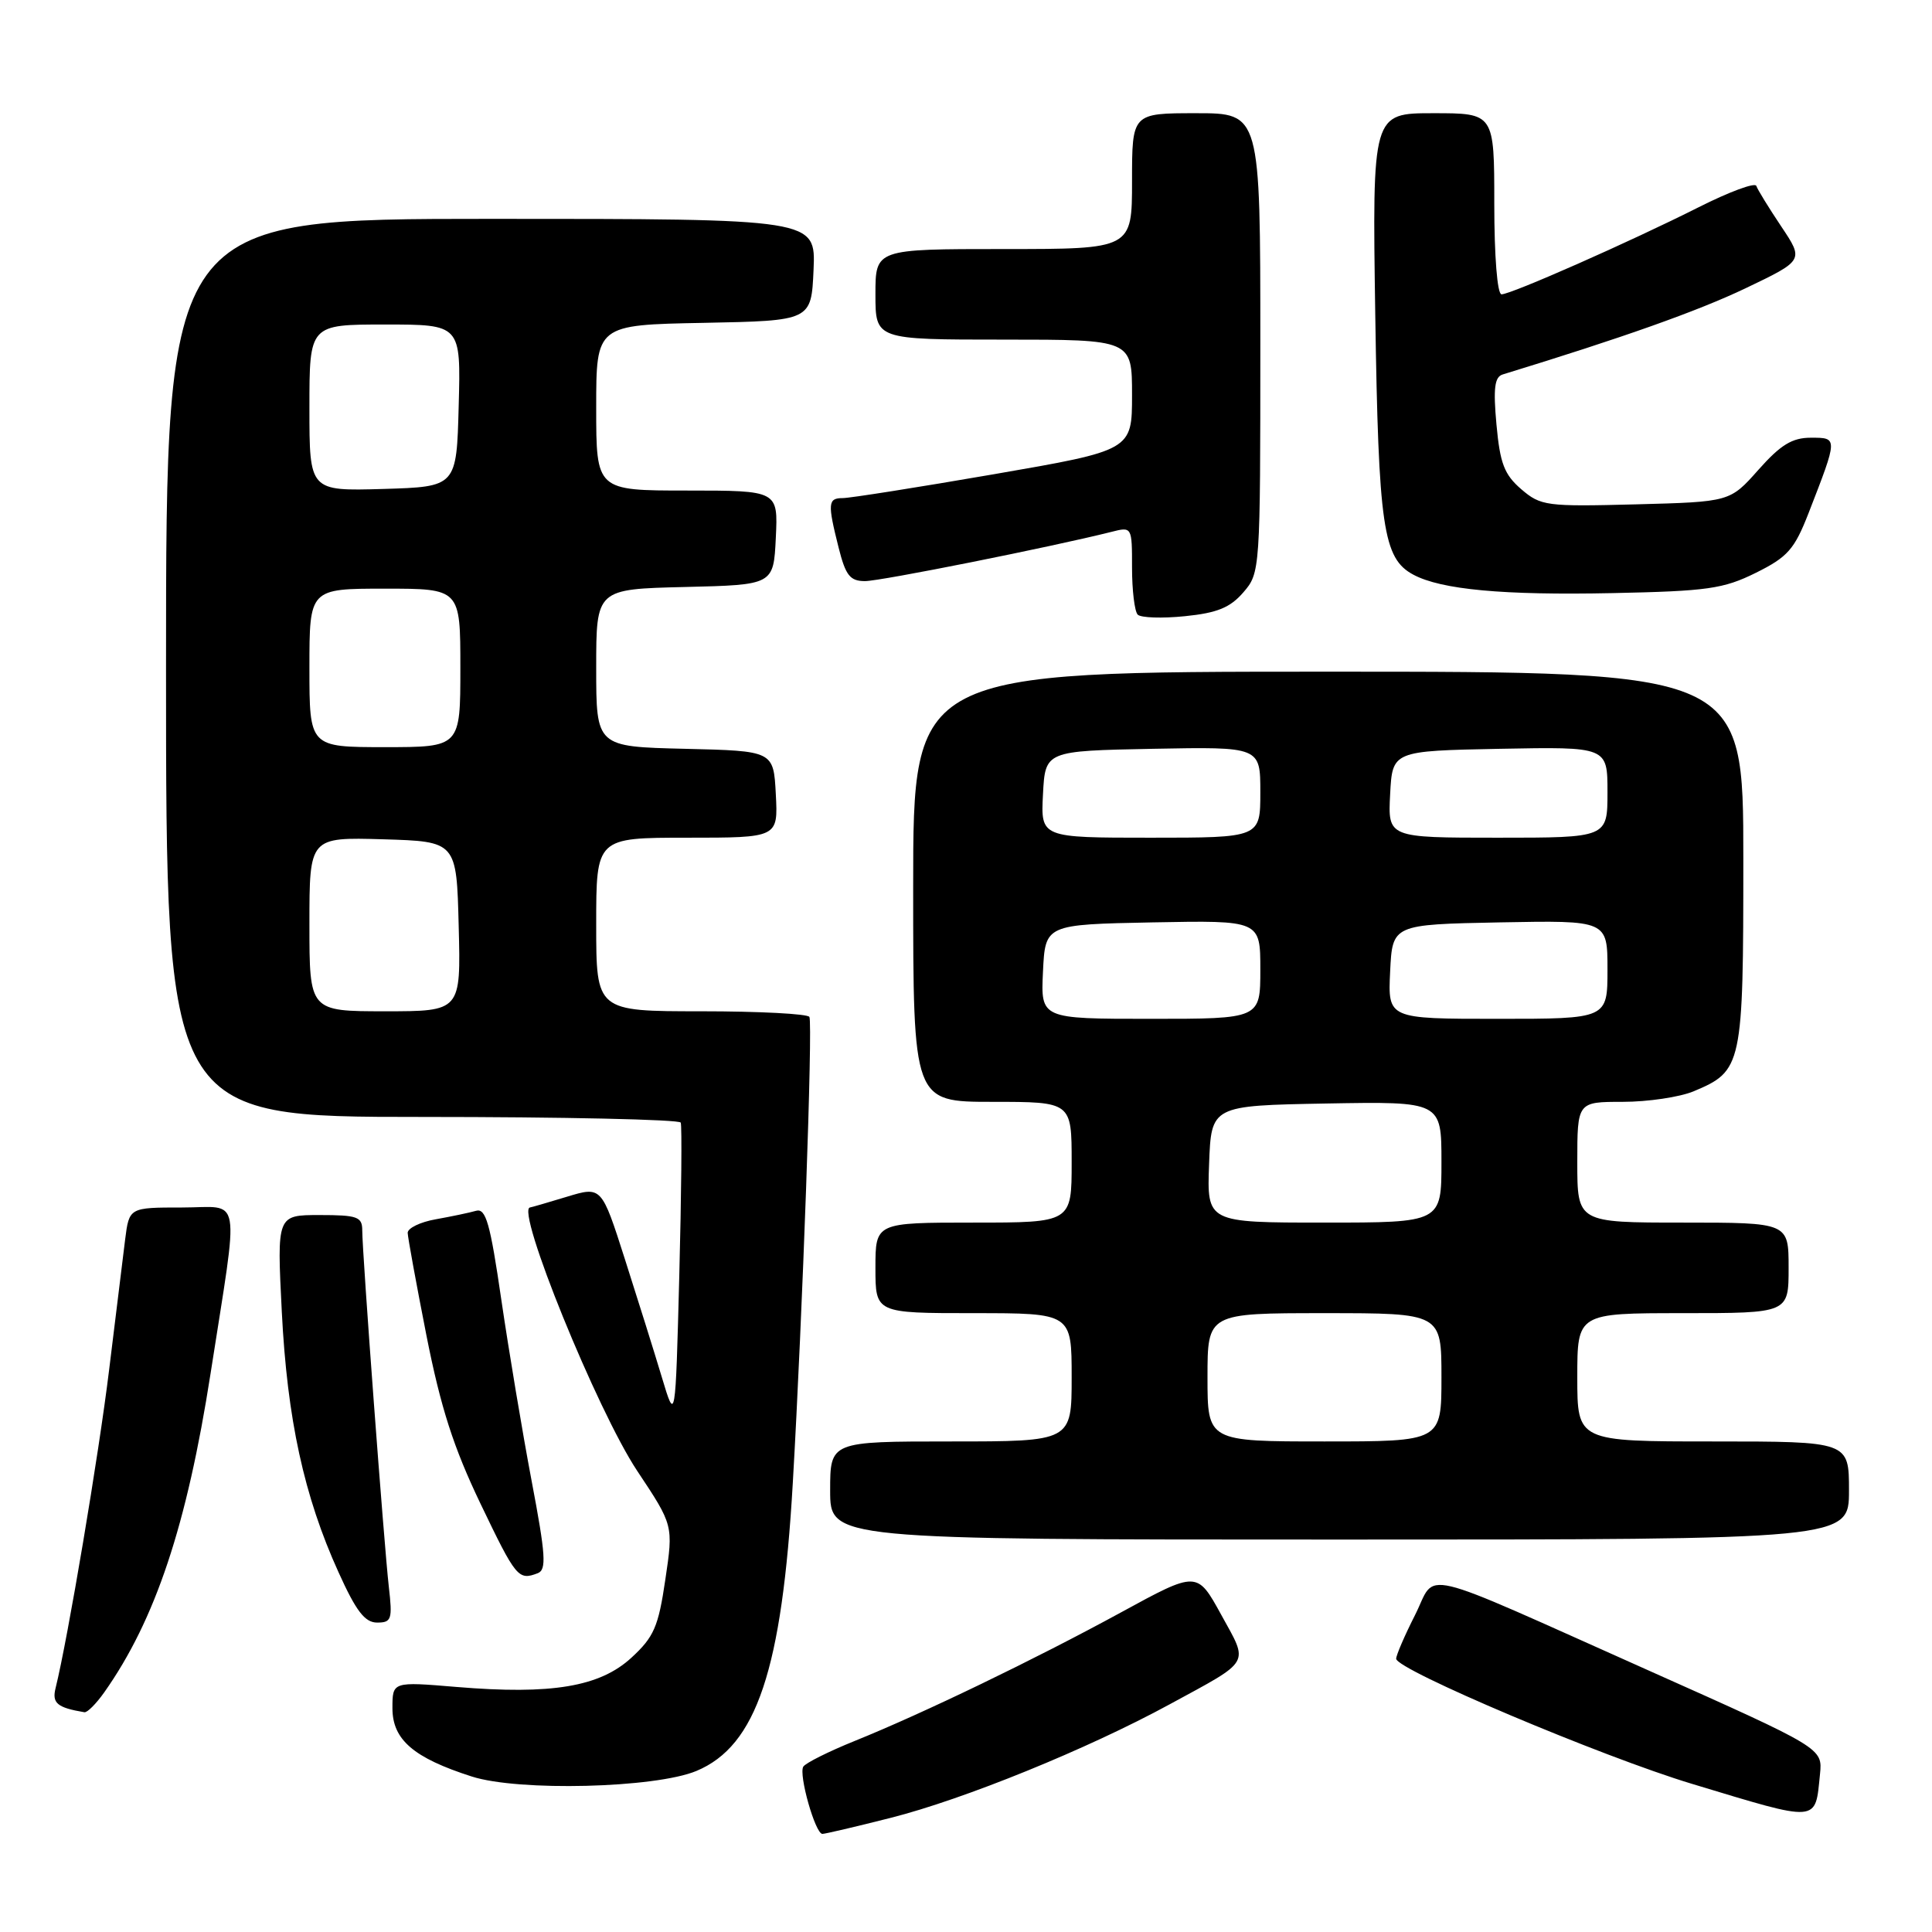 <?xml version="1.0" encoding="UTF-8" standalone="no"?>
<!DOCTYPE svg PUBLIC "-//W3C//DTD SVG 1.1//EN" "http://www.w3.org/Graphics/SVG/1.1/DTD/svg11.dtd" >
<svg xmlns="http://www.w3.org/2000/svg" xmlns:xlink="http://www.w3.org/1999/xlink" version="1.1" viewBox="0 0 256 256">
 <g >
 <path fill="currentColor"
d=" M 118.00 240.88 C 127.70 238.43 144.12 231.75 154.97 225.84 C 165.91 219.89 165.48 220.63 161.81 213.95 C 158.62 208.15 158.62 208.15 148.56 213.64 C 137.02 219.93 122.33 227.02 113.24 230.69 C 109.80 232.08 106.74 233.61 106.44 234.09 C 105.80 235.13 108.03 243.00 108.97 243.00 C 109.33 243.00 113.39 242.05 118.00 240.88 Z  M 241.16 235.07 C 241.50 231.64 241.50 231.64 218.50 221.37 C 186.99 207.31 190.47 208.14 187.49 214.02 C 186.12 216.72 185.00 219.32 185.00 219.79 C 185.00 221.24 212.28 232.78 224.23 236.38 C 241.21 241.51 240.50 241.56 241.16 235.07 Z  M 92.28 234.66 C 100.25 231.33 103.62 221.25 105.05 196.50 C 106.34 174.21 107.71 135.70 107.25 134.75 C 107.05 134.34 100.61 134.00 92.94 134.00 C 79.00 134.00 79.00 134.00 79.00 122.50 C 79.00 111.00 79.00 111.00 91.05 111.00 C 103.10 111.00 103.10 111.00 102.80 105.25 C 102.50 99.50 102.50 99.50 90.75 99.22 C 79.00 98.94 79.00 98.94 79.00 88.50 C 79.00 78.06 79.00 78.06 90.75 77.78 C 102.50 77.50 102.50 77.50 102.80 71.25 C 103.10 65.00 103.10 65.00 91.05 65.00 C 79.00 65.00 79.00 65.00 79.00 54.03 C 79.00 43.05 79.00 43.05 93.25 42.78 C 107.50 42.50 107.50 42.50 107.80 35.75 C 108.09 29.00 108.09 29.00 65.05 29.00 C 22.00 29.00 22.00 29.00 22.00 88.50 C 22.00 148.00 22.00 148.00 55.94 148.00 C 74.61 148.00 90.02 148.34 90.20 148.75 C 90.37 149.16 90.29 158.28 90.01 169.00 C 89.50 188.50 89.50 188.50 87.70 182.50 C 86.71 179.20 84.50 172.15 82.80 166.84 C 79.71 157.18 79.71 157.18 75.10 158.58 C 72.57 159.35 70.39 159.98 70.25 159.99 C 68.22 160.08 79.14 186.94 84.44 194.91 C 89.23 202.11 89.23 202.11 88.16 209.30 C 87.24 215.57 86.65 216.91 83.66 219.66 C 79.47 223.51 73.09 224.58 60.49 223.53 C 52.00 222.82 52.00 222.82 52.00 226.34 C 52.00 230.52 54.79 232.92 62.52 235.40 C 68.72 237.39 86.81 236.94 92.28 234.66 Z  M 13.81 224.25 C 20.59 214.65 24.77 202.09 27.90 182.00 C 31.71 157.52 32.13 160.00 24.12 160.00 C 17.12 160.00 17.12 160.00 16.58 164.25 C 16.29 166.59 15.33 174.35 14.46 181.50 C 13.09 192.77 8.99 217.13 7.37 223.66 C 6.86 225.68 7.57 226.27 11.18 226.88 C 11.56 226.95 12.74 225.76 13.81 224.25 Z  M 51.52 210.25 C 50.89 204.72 48.00 166.03 48.00 163.03 C 48.00 161.23 47.36 161.00 42.35 161.00 C 36.69 161.00 36.69 161.00 37.34 173.82 C 38.06 188.05 40.28 198.26 44.86 208.34 C 47.18 213.48 48.35 215.00 49.97 215.00 C 51.88 215.00 52.02 214.58 51.52 210.25 Z  M 71.25 208.46 C 72.44 208.00 72.31 206.07 70.44 196.21 C 69.22 189.77 67.42 178.98 66.43 172.24 C 64.95 162.06 64.38 160.06 63.07 160.44 C 62.21 160.69 59.81 161.19 57.75 161.56 C 55.69 161.92 54.01 162.74 54.02 163.36 C 54.04 163.99 55.16 170.12 56.51 176.98 C 58.40 186.52 60.09 191.78 63.66 199.23 C 68.38 209.07 68.68 209.44 71.25 208.46 Z  M 245.00 197.50 C 245.00 191.00 245.00 191.00 227.00 191.00 C 209.00 191.00 209.00 191.00 209.00 182.50 C 209.00 174.00 209.00 174.00 223.00 174.00 C 237.00 174.00 237.00 174.00 237.00 168.00 C 237.00 162.00 237.00 162.00 223.00 162.00 C 209.00 162.00 209.00 162.00 209.00 154.00 C 209.00 146.00 209.00 146.00 215.03 146.00 C 218.35 146.00 222.57 145.37 224.40 144.61 C 230.87 141.90 231.00 141.28 231.00 113.78 C 231.00 89.00 231.00 89.00 176.00 89.00 C 121.00 89.00 121.00 89.00 121.00 117.50 C 121.00 146.00 121.00 146.00 131.50 146.00 C 142.00 146.00 142.00 146.00 142.00 154.00 C 142.00 162.00 142.00 162.00 129.00 162.00 C 116.00 162.00 116.00 162.00 116.00 168.00 C 116.00 174.00 116.00 174.00 129.00 174.00 C 142.00 174.00 142.00 174.00 142.00 182.50 C 142.00 191.00 142.00 191.00 126.00 191.00 C 110.00 191.00 110.00 191.00 110.00 197.50 C 110.00 204.00 110.00 204.00 177.50 204.00 C 245.00 204.00 245.00 204.00 245.00 197.50 Z  M 164.75 78.49 C 166.98 75.92 167.00 75.58 167.00 45.44 C 167.00 15.00 167.00 15.00 158.50 15.00 C 150.00 15.00 150.00 15.00 150.00 24.00 C 150.00 33.00 150.00 33.00 133.00 33.00 C 116.00 33.00 116.00 33.00 116.00 39.00 C 116.00 45.00 116.00 45.00 133.00 45.00 C 150.00 45.00 150.00 45.00 150.00 52.34 C 150.00 59.67 150.00 59.67 131.68 62.84 C 121.61 64.58 112.61 66.00 111.68 66.00 C 109.70 66.00 109.64 66.68 111.12 72.56 C 112.05 76.26 112.63 77.00 114.62 77.00 C 116.69 77.00 139.29 72.48 147.25 70.48 C 150.00 69.78 150.00 69.79 150.00 75.22 C 150.00 78.22 150.34 81.01 150.75 81.44 C 151.16 81.86 153.97 81.96 157.00 81.65 C 161.28 81.22 163.00 80.52 164.75 78.49 Z  M 232.66 75.90 C 236.88 73.81 237.77 72.79 239.64 68.00 C 243.55 57.94 243.55 58.00 239.95 58.00 C 237.47 58.00 235.95 58.93 233.00 62.25 C 229.23 66.50 229.23 66.50 216.76 66.83 C 204.89 67.14 204.16 67.04 201.57 64.82 C 199.32 62.88 198.76 61.40 198.29 56.26 C 197.85 51.46 198.04 49.95 199.11 49.62 C 215.02 44.75 224.96 41.22 231.27 38.21 C 239.03 34.50 239.03 34.50 236.02 30.00 C 234.36 27.52 232.88 25.11 232.72 24.63 C 232.55 24.15 229.13 25.42 225.10 27.45 C 215.97 32.05 200.23 39.00 198.96 39.00 C 198.40 39.00 198.00 33.96 198.00 27.00 C 198.00 15.00 198.00 15.00 189.92 15.00 C 181.83 15.00 181.83 15.00 182.23 41.75 C 182.66 69.89 183.26 74.00 187.28 76.15 C 190.98 78.13 199.20 78.89 213.66 78.59 C 226.25 78.33 228.36 78.03 232.66 75.90 Z  M 41.00 122.46 C 41.00 110.93 41.00 110.93 50.75 111.21 C 60.50 111.50 60.50 111.50 60.78 122.75 C 61.07 134.00 61.07 134.00 51.03 134.00 C 41.00 134.00 41.00 134.00 41.00 122.46 Z  M 41.00 88.50 C 41.00 78.00 41.00 78.00 51.00 78.00 C 61.00 78.00 61.00 78.00 61.00 88.50 C 61.00 99.00 61.00 99.00 51.00 99.00 C 41.00 99.00 41.00 99.00 41.00 88.50 Z  M 41.00 54.04 C 41.00 43.00 41.00 43.00 51.03 43.00 C 61.07 43.00 61.07 43.00 60.78 53.75 C 60.50 64.50 60.50 64.50 50.75 64.79 C 41.00 65.07 41.00 65.07 41.00 54.04 Z  M 160.00 182.50 C 160.00 174.00 160.00 174.00 175.50 174.00 C 191.00 174.00 191.00 174.00 191.00 182.50 C 191.00 191.00 191.00 191.00 175.50 191.00 C 160.00 191.00 160.00 191.00 160.00 182.50 Z  M 160.21 154.25 C 160.50 146.50 160.50 146.50 175.75 146.22 C 191.00 145.95 191.00 145.95 191.00 153.97 C 191.00 162.00 191.00 162.00 175.46 162.00 C 159.92 162.00 159.92 162.00 160.21 154.25 Z  M 138.20 128.75 C 138.50 122.50 138.50 122.50 152.75 122.22 C 167.00 121.95 167.00 121.95 167.00 128.47 C 167.00 135.00 167.00 135.00 152.45 135.00 C 137.90 135.00 137.90 135.00 138.20 128.75 Z  M 184.20 128.75 C 184.50 122.50 184.50 122.50 198.75 122.22 C 213.00 121.95 213.00 121.95 213.00 128.47 C 213.00 135.00 213.00 135.00 198.45 135.00 C 183.90 135.00 183.90 135.00 184.20 128.75 Z  M 138.20 105.25 C 138.50 99.50 138.50 99.50 152.75 99.22 C 167.00 98.95 167.00 98.95 167.00 104.97 C 167.00 111.00 167.00 111.00 152.45 111.00 C 137.90 111.00 137.90 111.00 138.20 105.25 Z  M 184.20 105.25 C 184.50 99.50 184.50 99.50 198.75 99.22 C 213.00 98.95 213.00 98.95 213.00 104.97 C 213.00 111.00 213.00 111.00 198.45 111.00 C 183.90 111.00 183.90 111.00 184.20 105.25 Z "/>
</g>
</svg>